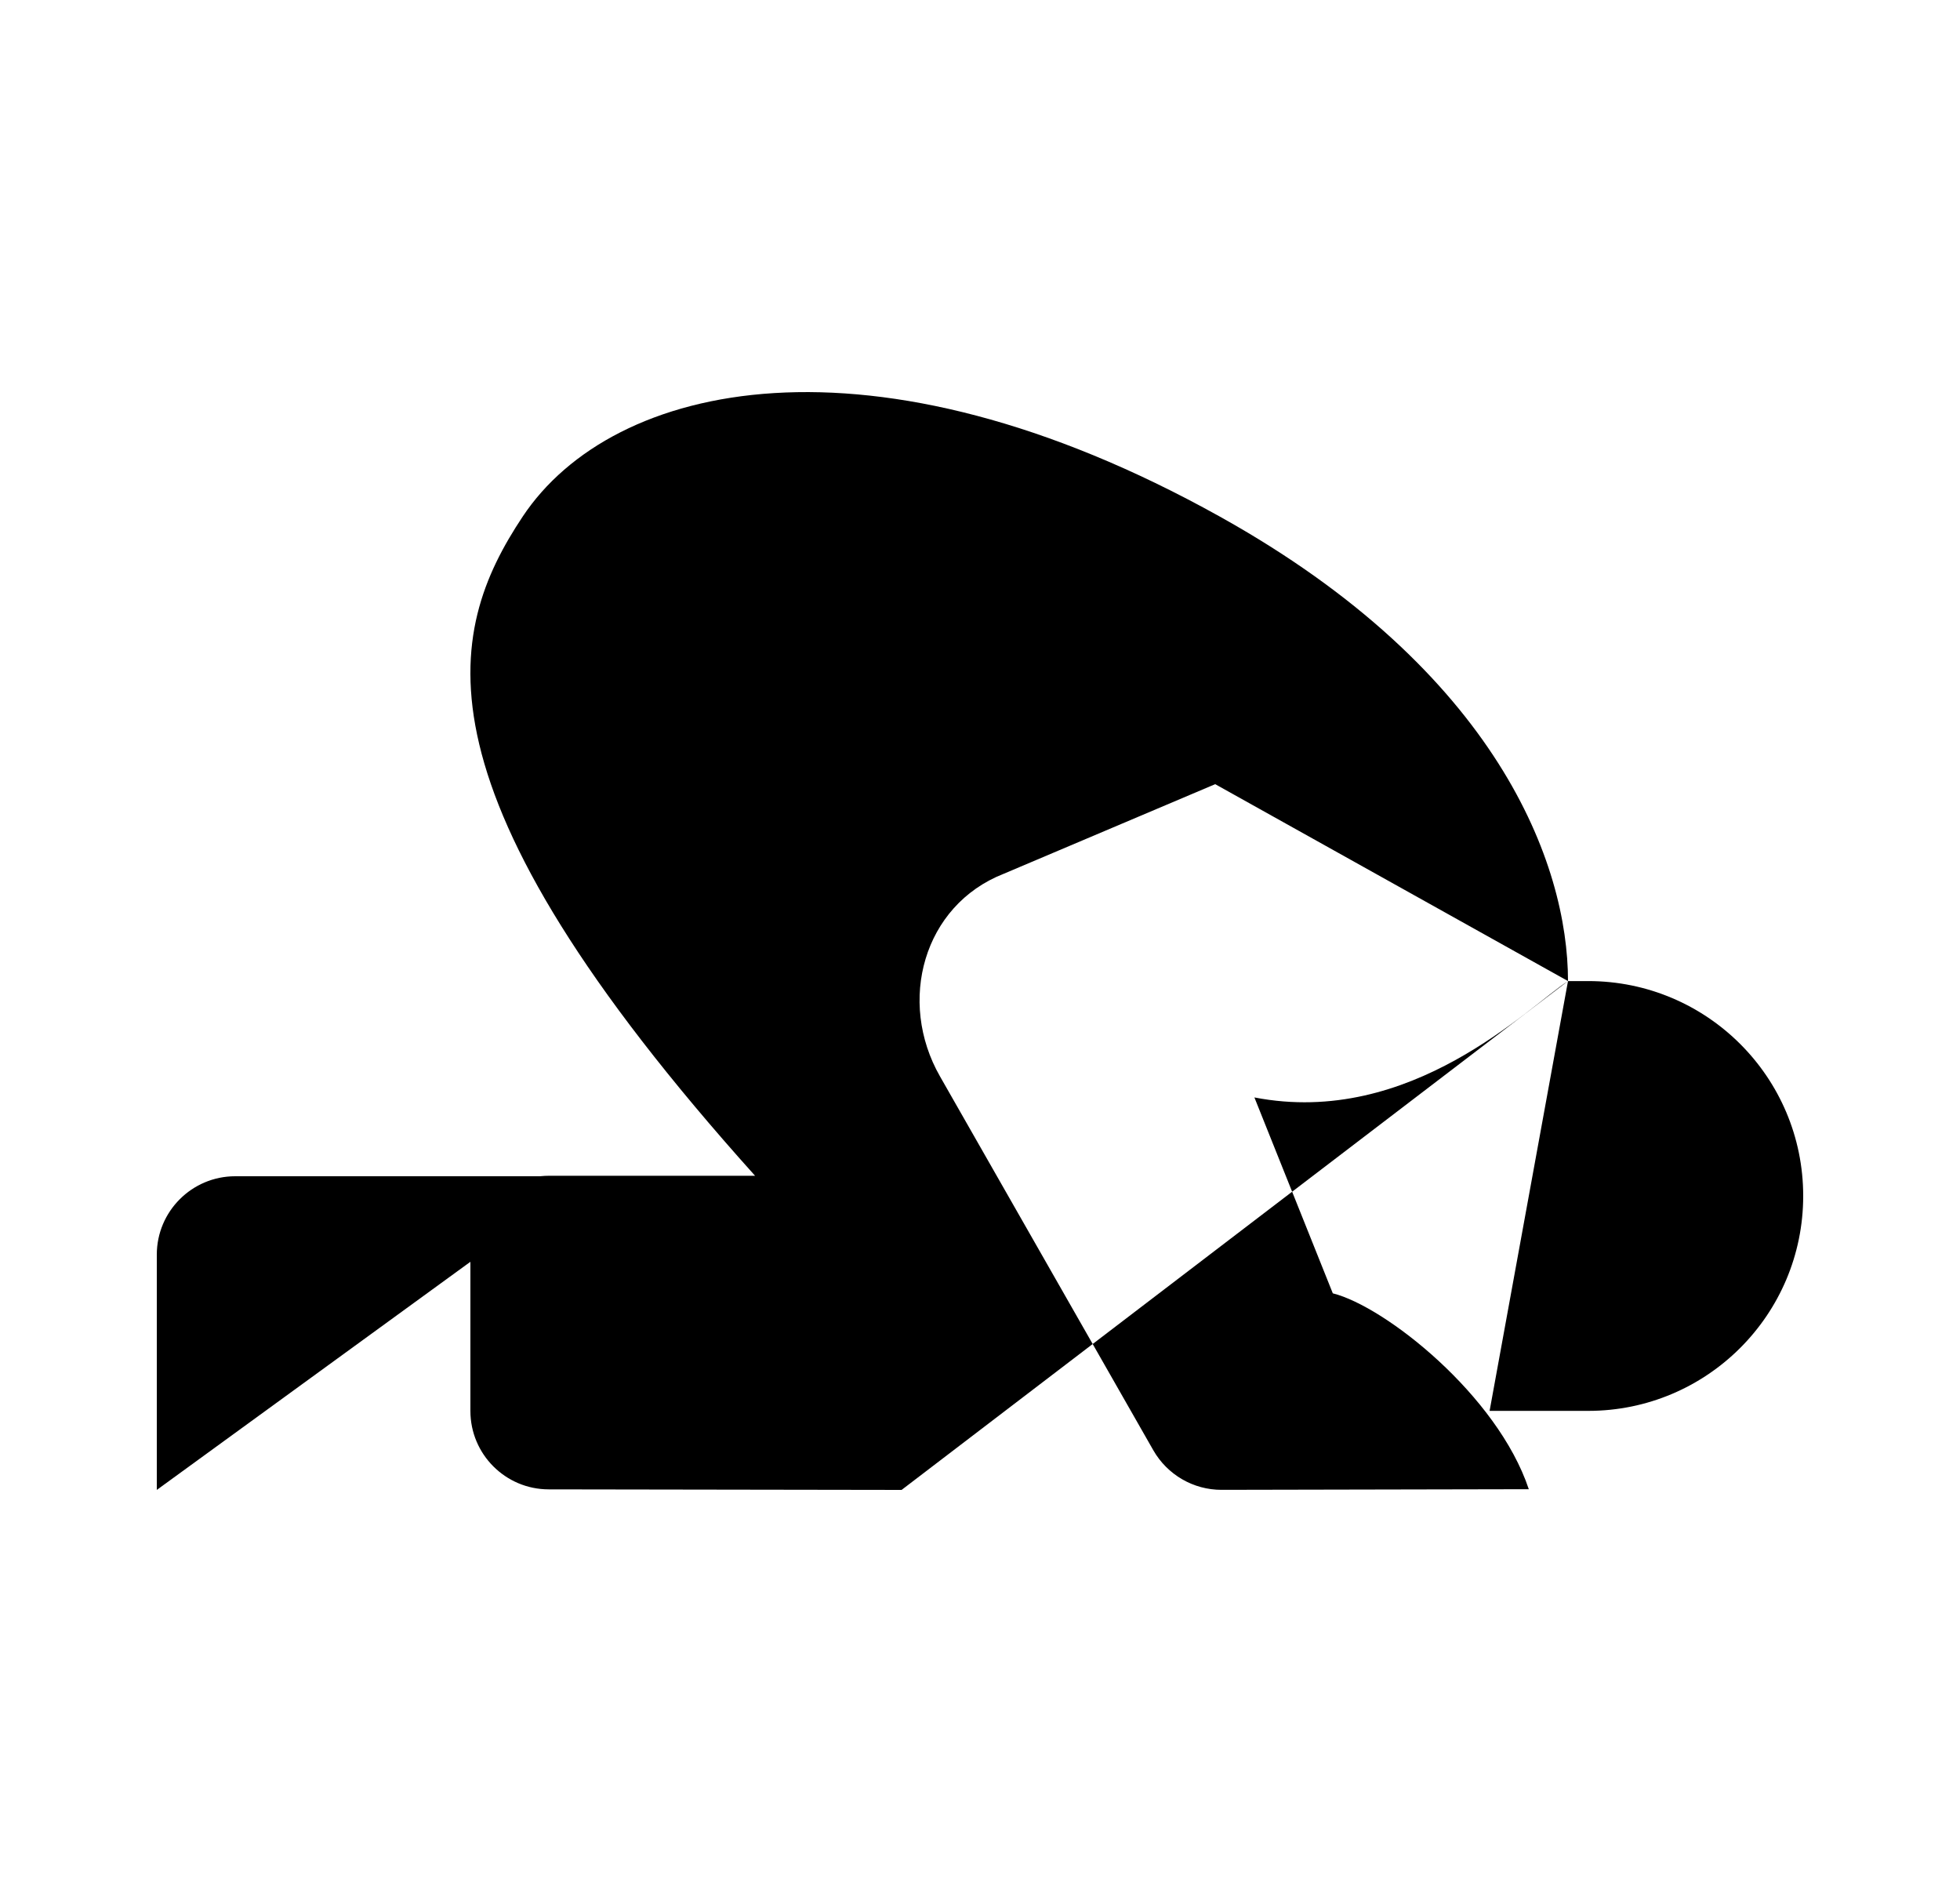 <svg viewBox="0 0 25 24" xmlns="http://www.w3.org/2000/svg"><path d="M20 12.511C20 11.027 19.111 8.564 15.556 6.586C11.112 4.113 7.815 4.863 6.668 6.586C5.681 8.069 5.187 10.048 9.631 14.994H7C6.448 14.994 6 15.442 6 15.994V17.993C6 18.545 6.447 18.992 6.998 18.993L11.5 19M20 12.511C19.5 12.834 18 14.382 16 13.995L17 16.493C17.667 16.66 19.1 17.792 19.5 18.991L15.582 18.999C15.222 19 14.89 18.807 14.711 18.495L11.99 13.727C11.443 12.771 11.776 11.546 12.802 11.143L15.5 10M20 12.511H20.258C21.772 12.511 23 13.738 23 15.251C23 16.765 21.772 17.992 20.258 17.992H19"/><path d="M7.5 15L3 15C2.448 15 2 15.448 2 16V19"/></svg>